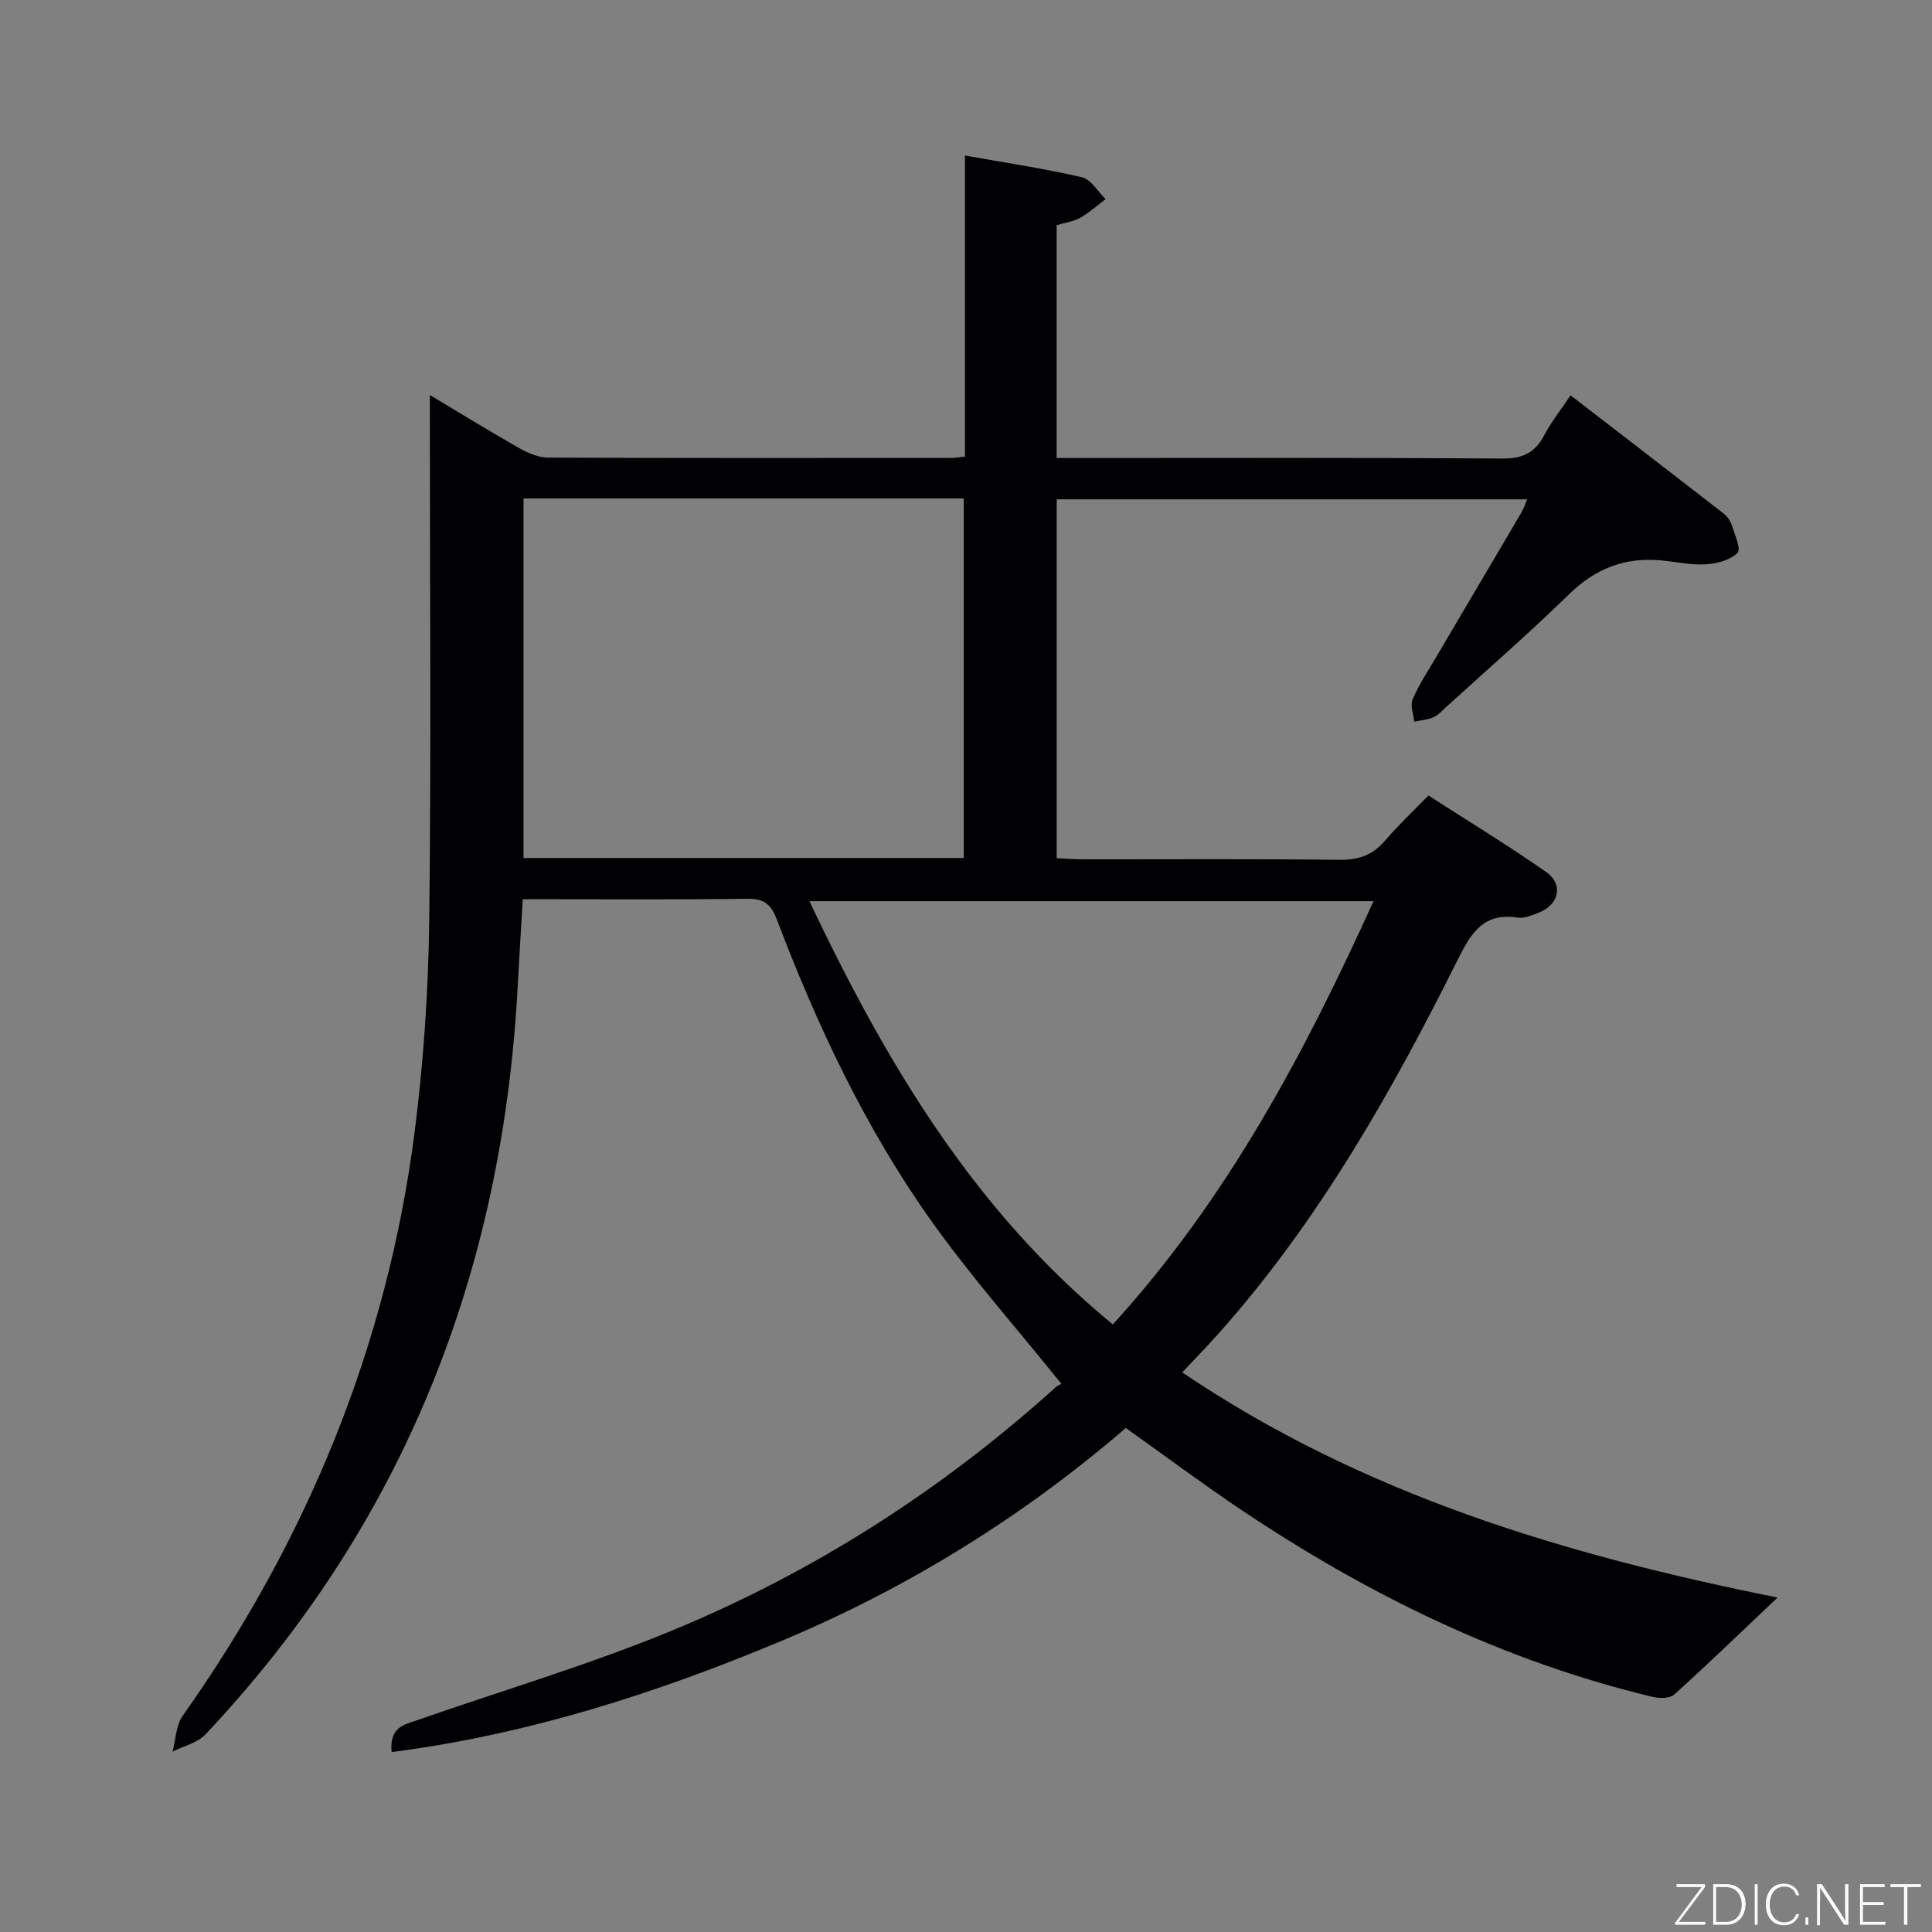 <svg enable-background="new 0 0 400 400" viewBox="0 0 400 400" xmlns="http://www.w3.org/2000/svg"><rect x="0" y="0" width="400" height="400" fill="#808080" stroke="none"/><path d="m219.76 286.52c-9.46-11.76-18.86-22.36-27.01-33.84-13.64-19.2-23.61-40.44-31.96-62.42-1.19-3.14-2.72-4.23-6.14-4.18-15.3.21-30.61.09-46.41.09-.37 6.23-.75 12.13-1.06 18.04-3.13 59.32-23.66 111.39-64.64 154.88-1.66 1.76-4.51 2.4-6.81 3.56.66-2.49.69-5.42 2.08-7.39 25.81-36.5 42.39-76.7 48.06-121.09 1.85-14.48 2.81-29.15 3-43.74.42-34.17.13-68.34.13-102.5 0-1.78 0-3.56 0-6.14 6.58 3.93 12.47 7.57 18.49 10.98 1.8 1.02 3.96 1.96 5.97 1.97 27.83.13 55.66.08 83.5.07.8 0 1.6-.15 2.82-.28 0-20.64 0-41.07 0-62.33 8.46 1.51 16.42 2.69 24.22 4.5 1.88.44 3.29 2.96 4.91 4.52-1.74 1.31-3.37 2.8-5.24 3.86-1.4.79-3.12 1.01-4.9 1.54v48.21h5.72c28.83 0 57.66-.1 86.5.11 4.23.03 6.81-1.17 8.73-4.84 1.45-2.77 3.45-5.26 5.45-8.25 10.67 8.23 21.16 16.29 31.61 24.41.76.59 1.45 1.5 1.74 2.4.63 1.96 1.99 5.05 1.21 5.81-1.53 1.5-4.28 2.24-6.57 2.37-3.11.18-6.26-.55-9.4-.83-7.41-.66-13.49 1.74-18.9 7.02-8.21 8.02-16.9 15.57-25.39 23.3-.86.78-1.68 1.73-2.71 2.18-1.22.53-2.63.62-3.96.9-.15-1.56-.87-3.36-.33-4.62 1.3-3.04 3.16-5.84 4.85-8.71 5.91-10.03 11.84-20.05 17.74-30.09.4-.67.63-1.45 1.12-2.61-32.65 0-64.85 0-97.4 0v74.3c1.85.08 3.61.23 5.37.23 17.67.02 35.33-.12 53 .11 4.02.05 6.98-.9 9.58-3.94 2.7-3.16 5.74-6.02 9.01-9.38 8.3 5.35 16.51 10.33 24.36 15.83 3.67 2.58 2.67 6.83-1.56 8.45-1.38.53-2.96 1.21-4.33 1-6.98-1.07-9.57 3.04-12.34 8.59-13.69 27.44-28.75 54.06-49.26 77.17-2.41 2.72-4.95 5.32-7.84 8.4 37.36 25.26 79.23 37.8 123.26 46.61-7.58 7.17-14.38 13.75-21.4 20.09-.91.82-3.04.82-4.44.49-30.94-7.42-59.03-21.17-85.32-38.81-7.87-5.28-15.47-10.96-23.78-16.87-21.28 18.33-45.21 33.18-71.4 44.13-25.85 10.81-52.4 19.33-80.61 22.97-.48-5.21 2.65-5.68 5.2-6.57 17.53-6.12 35.39-11.41 52.54-18.46 29.44-12.11 56.02-29.09 79.71-50.47.47-.44 1.14-.68 1.23-.73zm-111.37-183.32v74.44h91.14c0-24.97 0-49.64 0-74.44-30.51 0-60.62 0-91.14 0zm122.01 171.01c23.73-26.06 39.67-56.1 53.97-87.63-39.23 0-77.67 0-116.79 0 15.76 33.21 33.86 63.87 62.82 87.63z" fill="#010103"/><g fill="#fbfcfa"><path d="m346.9 398 5.4-7.3h-5.2v-.6h5.9v.6l-5.4 7.2h5.5l-.1.6h-6.2v-.5z"/><path d="m354.7 390.1h2.8c2.3 0 3.9 1.6 3.9 4.1s-1.6 4.3-3.9 4.3h-2.8zm.6 7.8h2c2.2 0 3.3-1.6 3.3-3.6 0-1.8-1-3.6-3.3-3.6h-2z"/><path d="m363.9 390.1v8.4h-.6v-8.4h1.6z"/><path d="m372.5 396.3c-.4 1.3-1.4 2.3-3.2 2.3-2.4 0-3.7-1.9-3.7-4.3 0-2.3 1.2-4.3 3.7-4.3 1.8 0 2.9 1 3.2 2.4h-.6c-.4-1.1-1.1-1.8-2.5-1.8-2.1 0-3 1.9-3 3.7s.9 3.7 3 3.7c1.4 0 2.1-.7 2.5-1.7z"/><path d="m373.8 398.5v-1.5h.6v1.5z"/><path d="m376.2 398.5v-8.4h1c1.3 2 4.4 6.7 4.9 7.6-.1-1.2-.1-2.4-.1-3.8v-3.8h.7v8.4h-.9c-1.2-1.9-4.4-6.8-5-7.7.1 1.1 0 2.3 0 3.9v3.9h-.6z"/><path d="m390 394.4h-4.3v3.5h4.7l-.1.6h-5.2v-8.4h5.1v.6h-4.5v3.1h4.3z"/><path d="m394.2 390.7h-2.8v-.6h6.3v.6h-2.8v7.8h-.7z"/></g></svg>